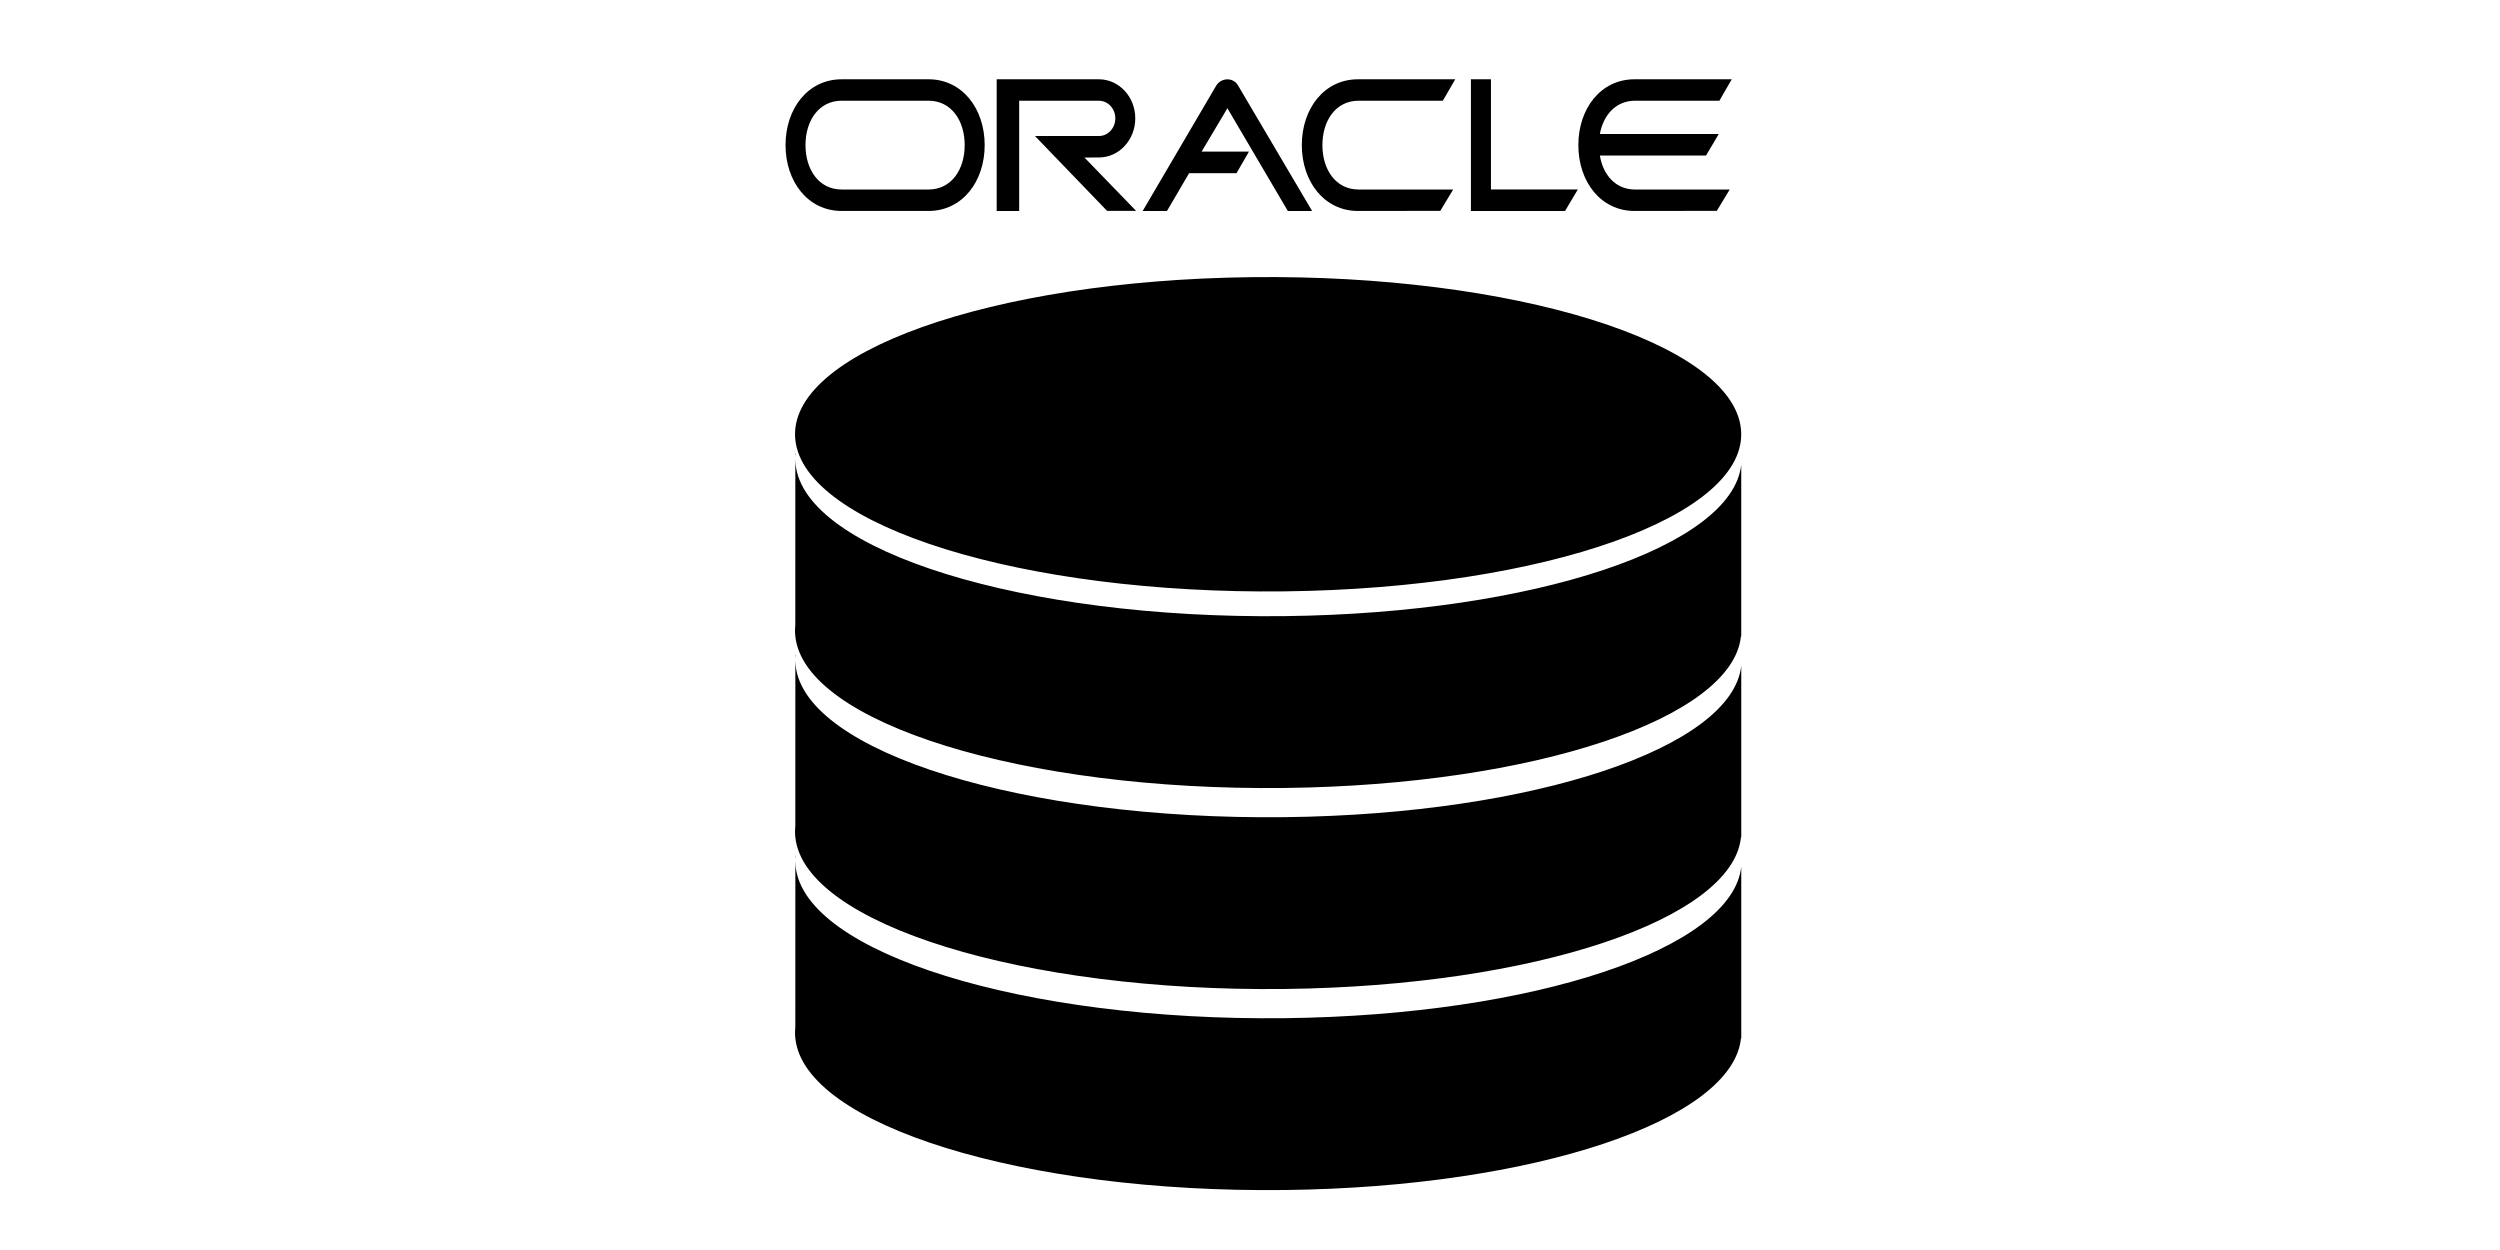 <?xml version="1.0" standalone="no"?><!DOCTYPE svg PUBLIC "-//W3C//DTD SVG 1.1//EN" "http://www.w3.org/Graphics/SVG/1.1/DTD/svg11.dtd"><svg class="icon" height="512" viewBox="0 0 1024 1024" version="1.1" xmlns="http://www.w3.org/2000/svg"><path d="M513.291 227.051c213.784-2.482 393.397 53.168 400.88 124.2 7.483 71.032-159.955 130.716-373.76 133.198C326.629 486.931 147.015 431.28 139.532 360.249 132.049 289.217 299.487 229.533 513.291 227.051zM139.532 521.283c-0.351-3.058-0.351-6.116-0.021-9.109l0.021-140.667 0.227 0c-0.331 2.992-0.31 5.984 0.021 8.998 7.462 71.032 187.097 126.704 400.88 124.222 204.564-2.393 366.69-57.136 373.76-124.089l0 140.645-0.248 0c-6.884 66.998-169.071 121.851-373.76 124.222-213.784 2.46-393.397-53.191-400.88-124.222zM139.553 685.952c-0.351-3.036-0.351-6.095-0.021-9.109l0.021-140.667 0.227 0c-0.331 2.992-0.31 6.006 0.021 9.021 7.462 71.032 187.097 126.682 400.88 124.222 204.564-2.371 366.69-57.158 373.76-124.089l0 140.622-0.248 0c-6.884 67.042-169.071 121.851-373.76 124.222-213.784 2.482-393.397-53.168-400.88-124.222zM139.553 850.643c-0.351-3.058-0.351-6.095-0.021-9.109l0.021-140.667 0.227 0c-0.331 2.992-0.31 6.006 0.021 8.998 7.462 71.054 187.097 126.704 400.88 124.222 204.564-2.371 366.69-57.136 373.76-124.089l0 140.645-0.248 0C907.309 917.663 745.121 972.494 540.433 974.865 326.649 977.348 147.036 921.675 139.553 850.643zM709.38 64.909l-16.413 0 0 107.932 77.125 0 10.46-17.619-71.172 0 0-90.313zm-225.112 5.341l-60.195 102.591 19.907 0 18.149-30.983 38.821 0 10.191-17.642-38.8 0 21.147-35.549 49.508 84.174 19.886 0-60.691-102.857c-3.742-6.693-13.684-6.693-17.922 0.266zm116.69 12.256l69.022 0 10.191-17.597-79.709 0.044c-27.741 0-46.015 24.113-46.015 53.922 0 29.787 18.274 53.944 46.015 53.944l67.43-0.089 10.542-17.486-77.476 0c-18.708 0-29.643-16.29-29.643-36.369 0-20.079 10.935-36.369 29.643-36.369zm-352.303-17.553l-71.151 0C149.764 64.953 131.511 89.066 131.511 118.875c0 29.787 18.253 53.944 45.994 53.944l71.151 0c27.72 0 45.994-24.157 45.994-53.944 0-29.809-18.274-53.922-45.994-53.922zm0 90.291l-71.151 0c-18.708 0-29.643-16.29-29.643-36.369 0-20.079 10.935-36.369 29.643-36.369l71.151 0c18.687 0 29.622 16.29 29.622 36.369 0 20.079-10.935 36.369-29.622 36.369zm549.963-27.814l86.944 0 10.46-17.642-97.404 0c2.832-15.625 13.106-27.282 28.857-27.282l69.042 0 10.17-17.597-79.709 0.044c-27.741 0-45.994 24.135-45.994 53.922 0 29.787 18.253 53.944 45.994 53.944l67.43-0.089 10.563-17.464-77.497 0c-15.958-0.022-26.191-11.879-28.857-27.836zm-410.41 1.573c16.475 0 29.808-14.339 29.808-32.047 0-17.664-13.333-32.003-29.808-32.003l-83.719-0.044 0 107.932 18.418 0 0-90.313 65.301 0c7.442 0 13.457 6.449 13.457 14.45 0 7.979-6.015 14.45-13.457 14.45l-52.361 0 59.058 61.302 23.772 0-42.294-43.683 11.824-0.044z" /></svg>